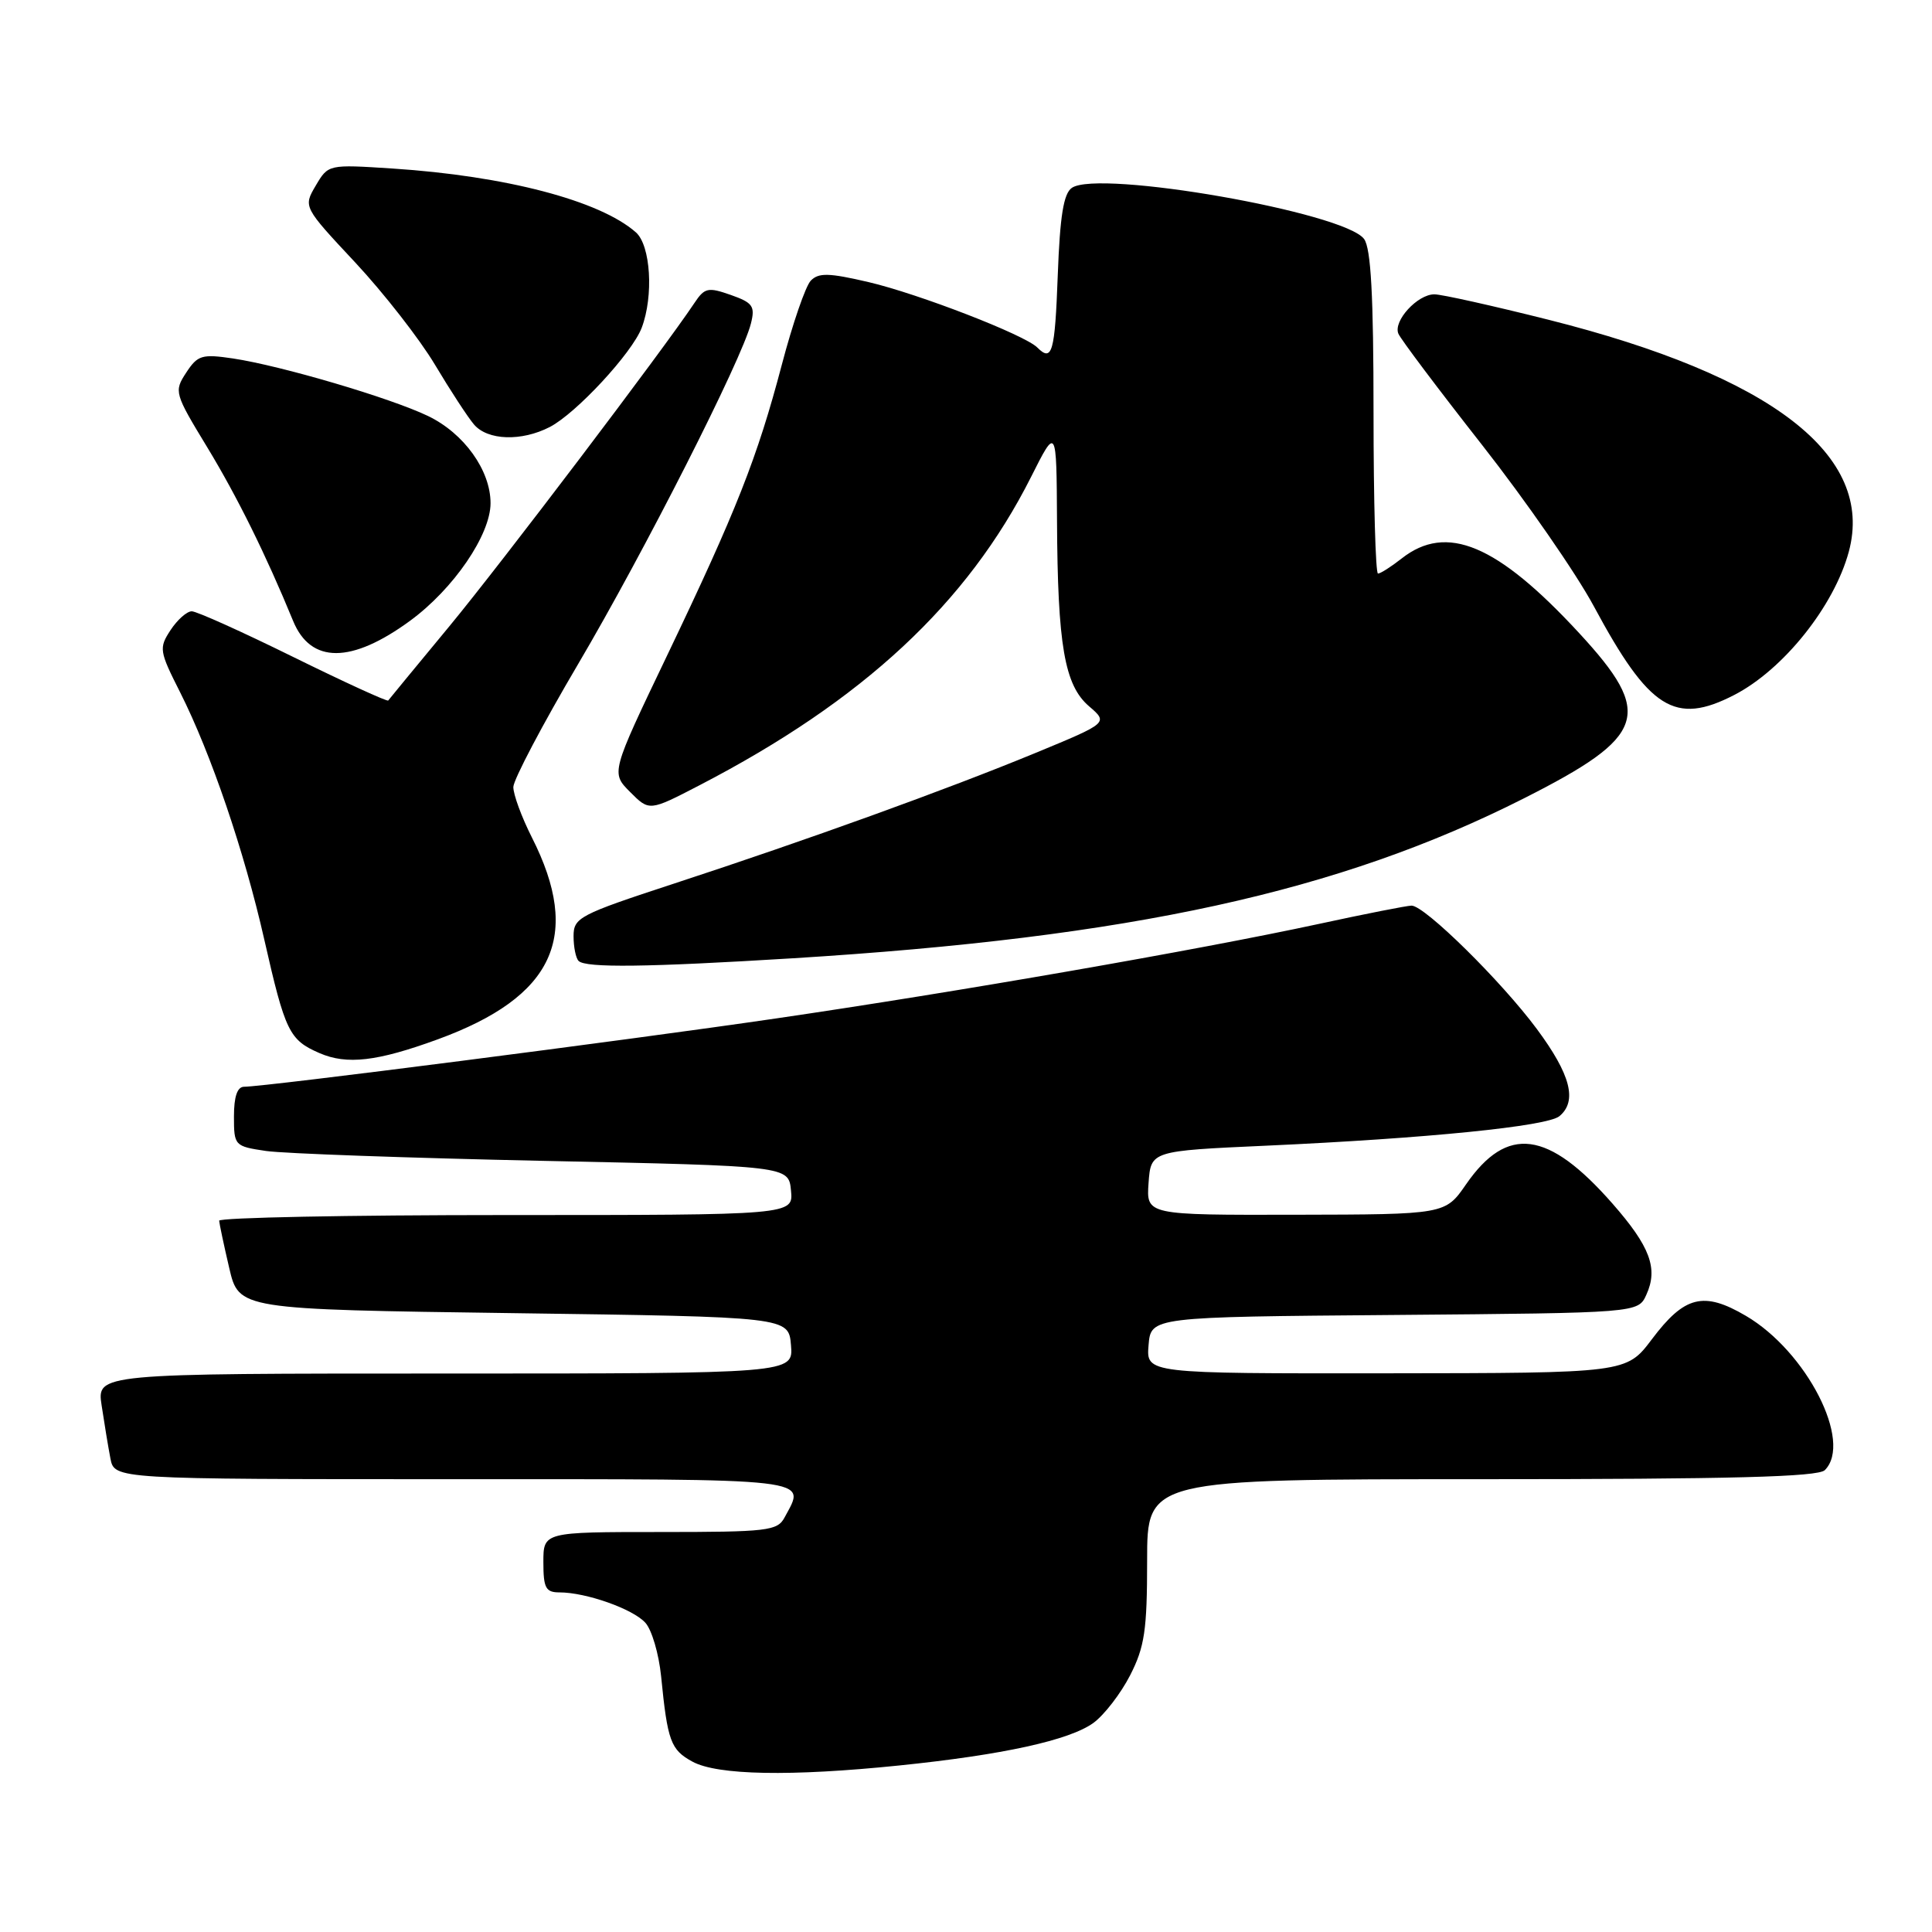 <?xml version="1.0" encoding="UTF-8" standalone="no"?>
<!DOCTYPE svg PUBLIC "-//W3C//DTD SVG 1.1//EN" "http://www.w3.org/Graphics/SVG/1.1/DTD/svg11.dtd" >
<svg xmlns="http://www.w3.org/2000/svg" xmlns:xlink="http://www.w3.org/1999/xlink" version="1.1" viewBox="0 0 256 256">
 <g >
 <path fill="currentColor"
d=" M 119.10 233.94 C 132.89 232.53 141.72 230.59 144.89 228.29 C 146.32 227.24 148.51 224.40 149.75 221.98 C 151.67 218.22 152.00 216.00 152.00 206.79 C 152.00 196.00 152.00 196.00 196.30 196.00 C 229.42 196.00 240.90 195.70 241.80 194.80 C 245.53 191.07 239.39 179.07 231.33 174.35 C 225.74 171.07 223.21 171.70 218.88 177.46 C 215.50 181.94 215.50 181.94 183.69 181.97 C 151.88 182.00 151.88 182.00 152.19 178.25 C 152.50 174.50 152.50 174.50 184.78 174.24 C 217.06 173.97 217.06 173.97 218.15 171.56 C 219.74 168.08 218.65 165.17 213.65 159.47 C 205.13 149.77 199.71 149.06 194.26 156.93 C 191.50 160.92 191.50 160.92 171.69 160.96 C 151.89 161.00 151.89 161.00 152.19 156.75 C 152.50 152.50 152.50 152.50 167.75 151.81 C 189.12 150.84 205.01 149.24 206.63 147.90 C 209.03 145.90 208.12 142.39 203.65 136.36 C 198.94 130.01 188.78 120.00 187.04 120.00 C 186.45 120.00 180.91 121.09 174.73 122.43 C 158.64 125.90 126.82 131.44 102.82 134.95 C 82.88 137.87 35.13 144.00 32.35 144.00 C 31.44 144.00 31.00 145.30 31.00 147.94 C 31.00 151.81 31.08 151.89 35.25 152.51 C 37.59 152.85 54.12 153.44 72.00 153.82 C 104.50 154.50 104.50 154.50 104.81 157.75 C 105.13 161.00 105.13 161.00 67.06 161.00 C 46.13 161.00 29.02 161.34 29.04 161.75 C 29.07 162.16 29.66 164.97 30.37 168.00 C 31.65 173.50 31.65 173.50 68.08 174.00 C 104.50 174.50 104.50 174.50 104.81 178.25 C 105.12 182.00 105.12 182.00 58.97 182.00 C 12.82 182.00 12.82 182.00 13.47 186.25 C 13.82 188.59 14.34 191.74 14.63 193.25 C 15.16 196.00 15.16 196.00 60.08 196.00 C 108.64 196.00 106.79 195.79 103.96 201.07 C 103.01 202.85 101.73 203.00 87.46 203.00 C 72.00 203.00 72.00 203.00 72.00 207.00 C 72.00 210.42 72.31 211.00 74.13 211.00 C 77.65 211.00 83.86 213.19 85.51 215.02 C 86.37 215.96 87.30 219.15 87.60 222.11 C 88.45 230.72 88.87 231.86 91.76 233.43 C 95.07 235.23 104.78 235.41 119.10 233.94 Z  M 58.00 137.72 C 73.40 132.09 77.13 124.09 70.47 110.95 C 69.11 108.26 68.01 105.26 68.02 104.28 C 68.04 103.30 71.90 95.97 76.60 88.00 C 85.35 73.16 98.33 47.58 99.50 42.87 C 100.08 40.57 99.75 40.11 96.83 39.08 C 93.81 38.02 93.36 38.12 92.00 40.17 C 87.87 46.37 66.43 74.65 59.53 83.00 C 55.21 88.22 51.57 92.64 51.44 92.82 C 51.31 92.99 45.66 90.40 38.89 87.07 C 32.12 83.73 26.06 81.00 25.41 81.00 C 24.76 81.00 23.50 82.12 22.60 83.49 C 21.04 85.87 21.10 86.26 23.87 91.74 C 27.96 99.86 32.37 112.80 35.02 124.50 C 37.79 136.70 38.32 137.80 42.33 139.54 C 45.96 141.12 49.98 140.65 58.00 137.72 Z  M 105.00 126.98 C 149.89 124.21 177.41 118.19 201.96 105.77 C 218.21 97.55 219.18 94.64 209.24 83.88 C 198.39 72.13 191.68 69.32 185.73 74.00 C 184.33 75.10 182.92 76.00 182.59 76.00 C 182.27 76.00 182.00 66.41 182.00 54.69 C 182.00 39.22 181.66 32.91 180.75 31.67 C 178.17 28.14 145.62 22.44 142.03 24.89 C 140.93 25.64 140.45 28.61 140.16 36.45 C 139.78 46.73 139.42 48.02 137.44 46.04 C 135.77 44.37 121.74 38.94 115.09 37.38 C 109.82 36.15 108.47 36.12 107.43 37.19 C 106.74 37.91 105.02 42.91 103.60 48.31 C 100.34 60.68 97.59 67.65 88.35 86.95 C 80.95 102.40 80.95 102.40 83.50 104.95 C 86.04 107.50 86.04 107.50 92.71 104.04 C 114.35 92.82 128.18 79.96 136.62 63.20 C 139.99 56.50 139.99 56.50 140.06 69.00 C 140.14 85.49 141.05 90.79 144.30 93.58 C 146.86 95.78 146.86 95.78 137.18 99.78 C 125.42 104.63 107.03 111.28 89.25 117.10 C 76.74 121.20 76.00 121.59 76.00 124.05 C 76.00 125.49 76.30 126.97 76.67 127.33 C 77.60 128.27 85.80 128.16 105.00 126.98 Z  M 229.79 92.09 C 236.31 88.73 243.03 80.32 244.98 73.09 C 248.41 60.33 234.82 49.83 205.19 42.37 C 197.83 40.52 191.03 39.00 190.06 39.00 C 187.82 39.00 184.59 42.53 185.29 44.21 C 185.58 44.92 190.56 51.54 196.36 58.93 C 202.16 66.32 208.84 75.96 211.20 80.35 C 218.54 94.00 221.93 96.14 229.79 92.09 Z  M 54.36 82.24 C 60.11 78.02 65.00 70.86 65.00 66.67 C 65.00 62.32 61.48 57.41 56.71 55.12 C 51.71 52.72 37.26 48.46 30.88 47.50 C 26.75 46.89 26.19 47.06 24.67 49.38 C 23.04 51.87 23.11 52.11 27.48 59.30 C 31.44 65.83 35.26 73.56 38.84 82.28 C 41.18 87.97 46.57 87.95 54.36 82.24 Z  M 72.85 56.58 C 76.35 54.77 83.76 46.77 85.03 43.43 C 86.63 39.21 86.22 32.50 84.25 30.78 C 79.46 26.57 66.99 23.31 52.00 22.33 C 43.50 21.78 43.50 21.78 41.84 24.59 C 40.18 27.41 40.18 27.41 47.06 34.77 C 50.84 38.82 55.60 44.92 57.63 48.32 C 59.66 51.72 61.99 55.29 62.81 56.25 C 64.62 58.37 69.11 58.51 72.85 56.58 Z "/>
</g>
</svg>